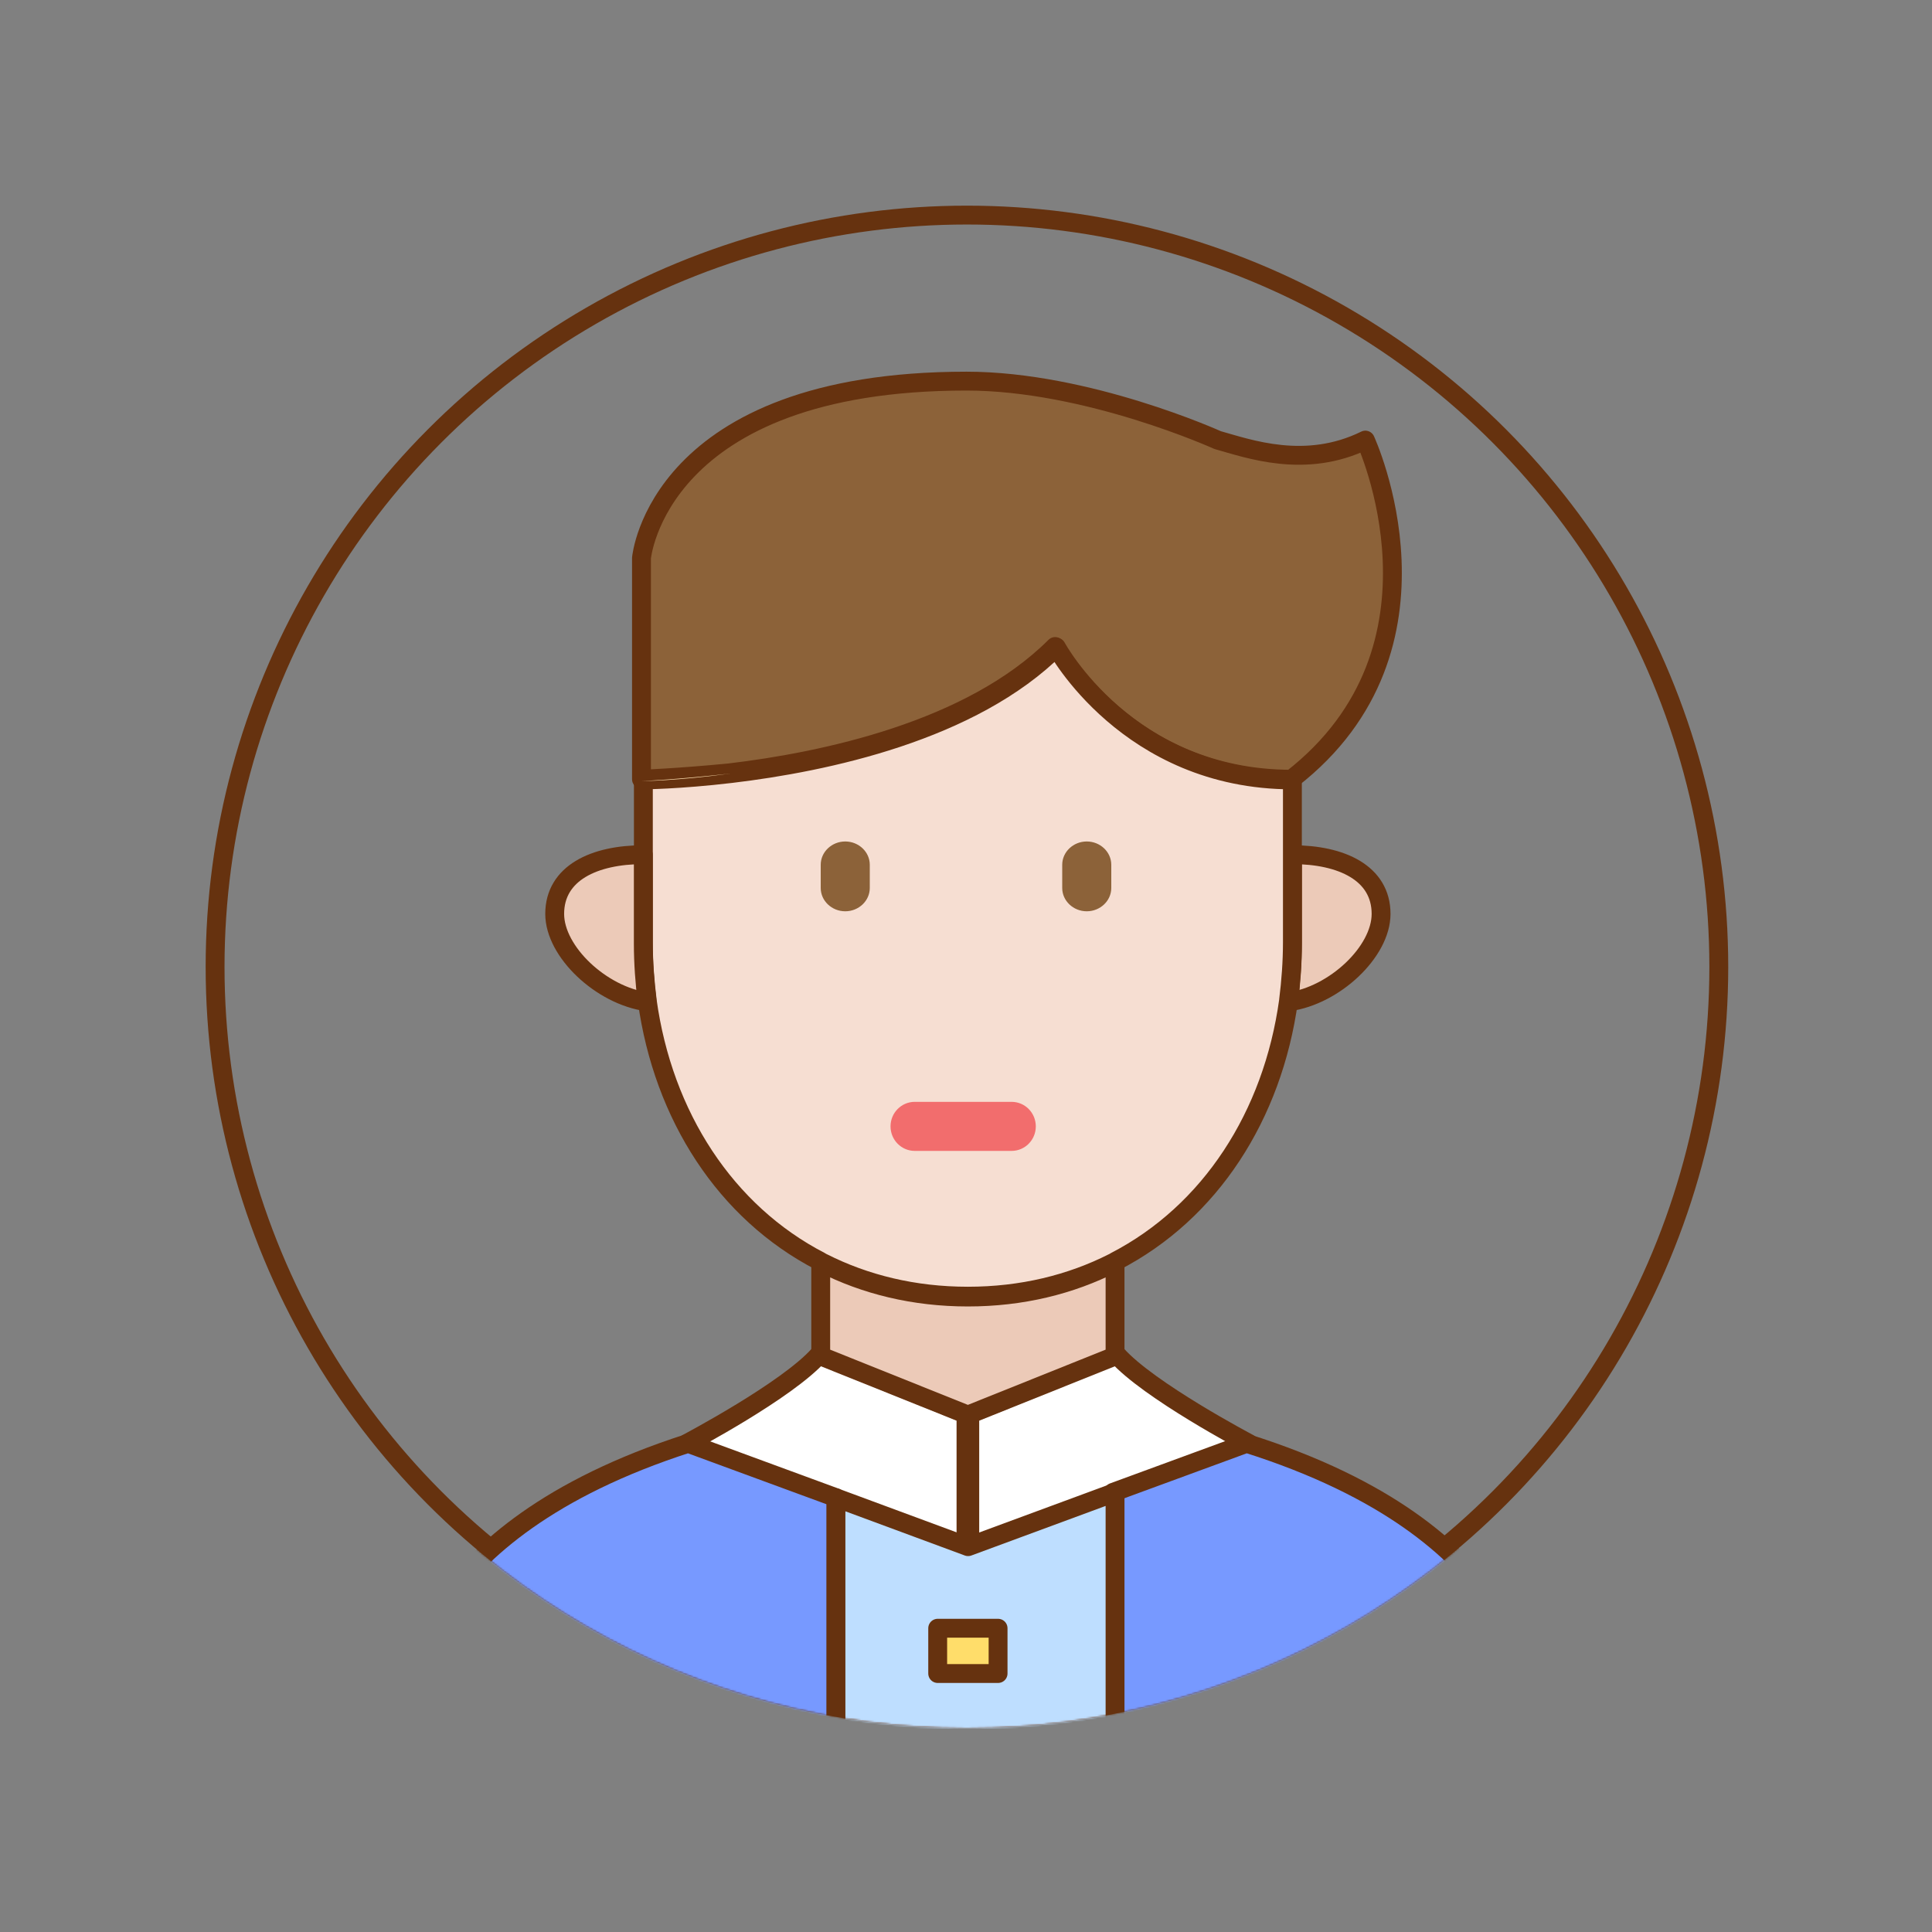 <?xml version="1.0" encoding="UTF-8"?>
<svg width="1024px" height="1024px" viewBox="0 0 1024 1024" version="1.1" xmlns="http://www.w3.org/2000/svg" xmlns:xlink="http://www.w3.org/1999/xlink">
    <rect x="0" y="0" width="1024" height="1024" fill="#808080" stroke="none"/>
    <!-- Generator: Sketch 64 (93537) - https://sketch.com -->
    <title>线性青年</title>
    <desc>Created with Sketch.</desc>
    <defs>
        <circle id="path-1" cx="512.5" cy="512.5" r="403.5"></circle>
    </defs>
    <g id="线性青年" stroke="none" stroke-width="1" fill="none" fill-rule="evenodd">
        <mask id="mask-2" fill="white">
            <use xlink:href="#path-1"></use>
        </mask>
        <circle stroke="#66320F" stroke-width="10" cx="512.5" cy="512.5" r="398.5"></circle>
        <g id="user-36" mask="url(#mask-2)">
            <g transform="translate(216, 202)">
                <path d="M148,563.077 C148.81,562.638 201.254,534.988 218.097,516 L296,547.385 L296,618 L225.887,591.951 L148,563.077 L148,563.077 Z" id="Shape" stroke="#66320F" stroke-width="10" fill="#FFFFFF" stroke-linejoin="round"></path>
                <path d="M375.903,516 C392.746,534.988 445.19,562.638 446,563.077 L375.903,589.126 L298,618 L298,547.385 L375.903,516 L375.903,516 Z" id="Shape" stroke="#66320F" stroke-width="10" fill="#FFFFFF" stroke-linejoin="round"></path>
                <path d="M444.714,563 C593.529,609.909 594,695.909 594,695.909 L594,735 L374,735 L374,588.956 L444.699,563 L444.714,563 L444.714,563 Z" id="Shape" stroke="#66320F" stroke-width="10" fill="#7799FF" stroke-linejoin="round"></path>
                <path d="M296.26,0 C360.466,0 429.37,31.259 429.37,31.259 C445.657,35.792 475.881,46.889 507.671,31.259 C507.671,31.259 558.566,141.136 468.52,211 C381.138,211 343.24,140.667 343.24,140.667 C298.39,185.43 220.466,201.7 170.62,207.624 C170.573,207.64 170.526,207.64 170.495,207.64 C143.324,210.281 124,211 124,211 L124,93.778 C124,93.778 132.3,0 296.26,0 L296.26,0 Z" id="Shape" stroke="#66320F" stroke-width="10" fill="#8C6239" stroke-linejoin="round"></path>
                <path d="M469.035,251 C495.022,251 516,260.73 516,282.388 C516,302.477 491.265,325.704 467,329 C468.252,318.956 469.035,308.598 469.035,298.082 L469.035,251 L469.035,251 Z" id="Shape" stroke="#66320F" stroke-width="10" fill="#ECCAB8" stroke-linejoin="round"></path>
                <polygon id="Shape" stroke="#66320F" stroke-width="10" fill="#BEDEFF" stroke-linejoin="round" points="375 589 375 735 227 735 227 591.814 297.105 617.762"></polygon>
                <path d="M466.967,328.324 C458.524,389.462 425.375,440.593 375.182,466.549 C374.869,466.862 374.4,467.018 374.087,467.175 C351.571,478.589 325.615,485 297,485 C268.385,485 242.429,478.589 219.913,467.175 C219.6,467.018 219.131,466.862 218.818,466.549 C168.625,440.593 135.476,389.462 127.033,328.324 L127.033,328.167 C125.782,318.16 125,307.84 125,297.364 L125,250.455 L125,211.364 C125,211.364 143.92,211.27 171.424,208.002 C171.456,208.002 171.503,208.002 171.549,207.986 C221.32,202.06 299.127,185.783 343.909,141 C343.909,141 381.749,211.364 469,211.364 L469,250.455 L469,297.364 C469,307.84 468.218,318.16 466.967,328.167 L466.967,328.324 L466.967,328.324 Z" id="Shape" stroke="#66320F" stroke-width="10" fill="#F6DED2" stroke-linejoin="round"></path>
                <path d="M232,281 L232,281 C224.85,281 219,275.45 219,268.667 L219,256.333 C219,249.55 224.85,244 232,244 L232,244 C239.15,244 245,249.55 245,256.333 L245,268.667 C245,275.45 239.15,281 232,281 L232,281 Z" id="Shape" stroke="none" fill="#8C6239"></path>
                <path d="M360,281 L360,281 C352.85,281 347,275.45 347,268.667 L347,256.333 C347,249.55 352.85,244 360,244 L360,244 C367.15,244 373,249.55 373,256.333 L373,268.667 C373,275.45 367.15,281 360,281 L360,281 Z" id="Shape" stroke="none" fill="#8C6239"></path>
                <path d="M320.167,408 L268.833,408 C261.746,408 256,402.185 256,395 C256,387.815 261.746,382 268.833,382 L320.167,382 C327.254,382 333,387.815 333,395 C333,402.185 327.254,408 320.167,408 L320.167,408 Z" id="Shape" stroke="none" fill="#F26D6D"></path>
                <path d="M220.092,467.625 C242.556,479.041 268.452,485.452 297,485.452 C325.548,485.452 351.444,479.041 373.908,467.625 C374.22,467.469 374.688,467.313 375,467 L375,508.907 L375,516.726 L297,548 L219,516.726 L219,508.907 L219,467 C219.312,467.313 219.78,467.469 220.092,467.625 L220.092,467.625 Z" id="Shape" stroke="#66320F" stroke-width="10" fill="#ECCAB8" stroke-linejoin="round"></path>
                <path d="M148.74,563 L227,591.771 L227,735 L0,735 L0,695.909 C0,695.909 1.409,610.378 148.724,563 L148.74,563 L148.74,563 Z" id="Shape" stroke="#66320F" stroke-width="10" fill="#7799FF" stroke-linejoin="round"></path>
                <path d="M124,212 C124,212 143.535,211.144 171,208 C143.155,211.888 124,212 124,212 L124,212 Z" id="Shape" stroke="none" fill="#FFE1B2"></path>
                <path d="M124.965,298.082 C124.965,308.598 125.748,318.956 127,329 C102.735,325.704 78,302.477 78,282.388 C78,260.73 98.978,251 124.965,251 L124.965,298.082 L124.965,298.082 Z" id="Shape" stroke="#66320F" stroke-width="10" fill="#ECCAB8" stroke-linejoin="round"></path>
                <rect id="Rectangle-path" stroke="#66320F" stroke-width="10" fill="#FFDD6A" stroke-linejoin="round" x="281" y="661" width="32" height="24"></rect>
            </g>
        </g>
    </g>
</svg>